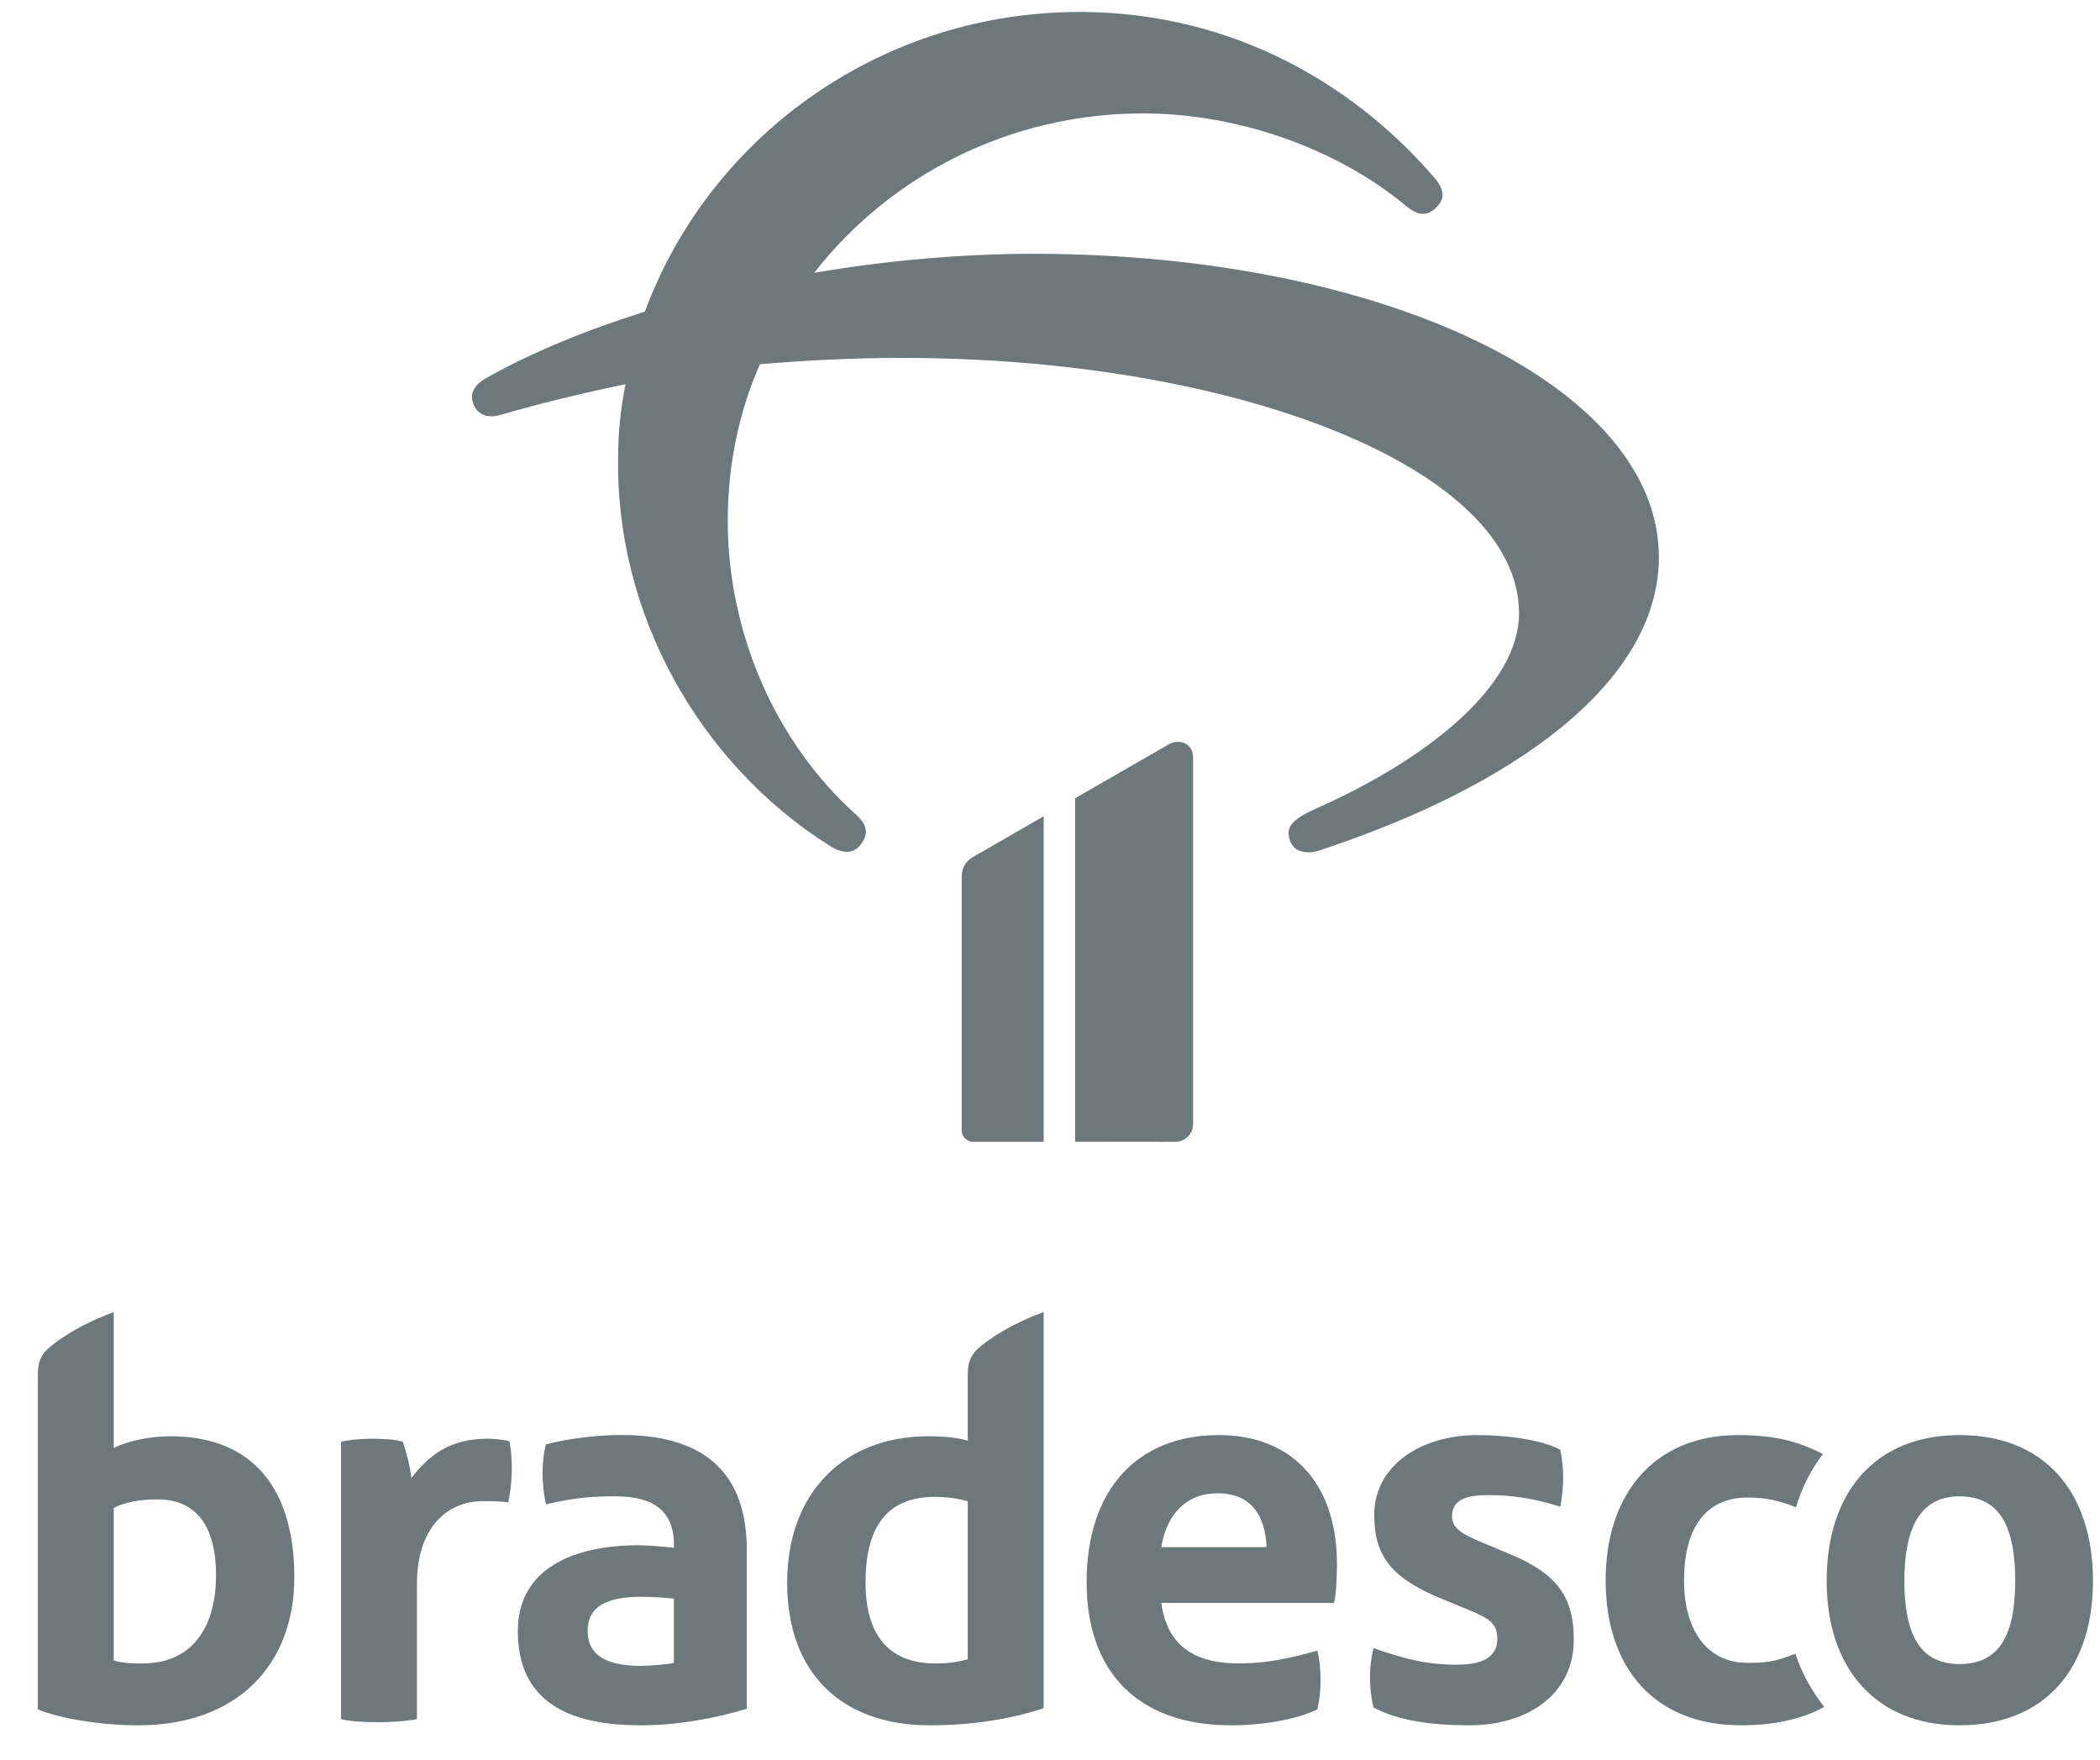 <svg width="37" height="31" viewBox="0 0 37 31" fill="none" xmlns="http://www.w3.org/2000/svg">
<path d="M11.874 29.294C11.799 29.316 11.464 29.348 11.303 29.348C10.688 29.348 10.354 29.165 10.354 28.733C10.354 28.302 10.688 28.13 11.303 28.13C11.508 28.13 11.745 28.151 11.874 28.162V29.294ZM11.066 25.282C10.537 25.271 10.073 25.336 9.62 25.444C9.534 25.746 9.545 26.188 9.62 26.501C10.181 26.371 10.494 26.361 10.85 26.361C11.54 26.361 11.874 26.641 11.874 27.213V27.267C11.669 27.245 11.421 27.223 11.249 27.223C10.105 27.223 9.124 27.633 9.124 28.733C9.124 29.974 10.008 30.395 11.292 30.395C11.896 30.395 12.554 30.287 13.158 30.103V27.31C13.158 25.972 12.435 25.314 11.066 25.282Z" fill="#6D787D"/>
<path d="M8.597 25.346C7.961 25.346 7.594 25.594 7.249 26.036C7.217 25.81 7.174 25.626 7.098 25.4C6.969 25.357 6.742 25.346 6.548 25.346C6.365 25.346 6.127 25.367 6.009 25.4V30.286C6.171 30.329 6.44 30.34 6.678 30.34C6.904 30.34 7.206 30.318 7.346 30.286V27.902C7.346 26.953 7.842 26.446 8.511 26.446C8.63 26.446 8.835 26.446 8.953 26.468C9.029 26.155 9.04 25.702 8.975 25.389C8.899 25.367 8.705 25.346 8.597 25.346Z" fill="#6D787D"/>
<path d="M2.511 29.305C2.371 29.305 2.155 29.305 2.004 29.251V26.566C2.188 26.468 2.447 26.415 2.781 26.415C3.45 26.415 3.806 26.878 3.806 27.752C3.806 28.669 3.385 29.305 2.511 29.305ZM3.008 25.303C2.619 25.303 2.242 25.39 2.004 25.509V23.114C1.627 23.254 1.228 23.448 0.893 23.718C0.721 23.858 0.667 23.998 0.667 24.203V30.114C1.023 30.265 1.746 30.395 2.436 30.395C4.183 30.395 5.186 29.327 5.186 27.784C5.186 26.253 4.474 25.303 3.008 25.303Z" fill="#6D787D"/>
<path d="M17.051 29.23C16.825 29.294 16.663 29.305 16.479 29.305C15.595 29.305 15.25 28.723 15.25 27.881C15.25 26.943 15.595 26.371 16.468 26.371C16.727 26.371 16.889 26.404 17.051 26.447V29.23ZM17.051 24.203V25.379C16.814 25.314 16.566 25.303 16.35 25.303C14.872 25.303 13.869 26.296 13.869 27.881C13.869 29.499 14.851 30.395 16.382 30.395C17.083 30.395 17.774 30.297 18.388 30.093V23.114C18.011 23.254 17.612 23.448 17.277 23.718C17.105 23.858 17.051 23.998 17.051 24.203Z" fill="#6D787D"/>
<path d="M26.618 27.385L26.079 27.159C25.766 27.029 25.583 26.921 25.583 26.716C25.583 26.404 25.863 26.339 26.23 26.339C26.597 26.339 26.974 26.382 27.492 26.544C27.557 26.188 27.557 25.854 27.492 25.541C27.169 25.368 26.564 25.282 26.036 25.282C25.001 25.282 24.213 25.843 24.213 26.684C24.213 27.439 24.537 27.817 25.443 28.183L25.863 28.356C26.263 28.518 26.381 28.615 26.381 28.874C26.381 29.262 25.993 29.327 25.669 29.327C25.13 29.327 24.72 29.219 24.202 29.035C24.116 29.348 24.116 29.758 24.202 30.082C24.645 30.319 25.249 30.395 25.885 30.395C26.91 30.395 27.729 29.855 27.729 28.884C27.729 28.086 27.384 27.709 26.618 27.385Z" fill="#6D787D"/>
<path d="M30.782 29.294C30.113 29.294 29.671 28.766 29.671 27.838C29.671 26.954 30.027 26.382 30.792 26.382C31.116 26.382 31.343 26.436 31.645 26.555C31.731 26.253 31.892 25.908 32.119 25.616C31.698 25.401 31.289 25.282 30.62 25.282C29.142 25.282 28.29 26.328 28.29 27.838C28.29 29.402 29.164 30.395 30.674 30.395C31.224 30.395 31.731 30.297 32.141 30.071C31.957 29.834 31.752 29.51 31.634 29.133C31.256 29.284 31.094 29.294 30.782 29.294Z" fill="#6D787D"/>
<path d="M34.524 29.316C33.78 29.316 33.553 28.712 33.553 27.849C33.553 27.008 33.78 26.361 34.524 26.361C35.29 26.361 35.506 26.986 35.506 27.849C35.506 28.755 35.258 29.316 34.524 29.316ZM34.524 25.282C33.025 25.282 32.184 26.307 32.184 27.849C32.184 29.413 33.068 30.395 34.524 30.395C36.034 30.395 36.876 29.391 36.876 27.849C36.876 26.296 36.034 25.282 34.524 25.282Z" fill="#6D787D"/>
<path d="M20.46 27.256C20.558 26.663 20.913 26.307 21.453 26.307C22.057 26.307 22.294 26.716 22.316 27.256H20.46ZM21.474 25.282C20.029 25.282 19.145 26.253 19.145 27.871C19.145 29.488 20.083 30.395 21.69 30.395C22.24 30.395 22.833 30.297 23.211 30.114C23.286 29.801 23.286 29.391 23.211 29.079C22.715 29.219 22.294 29.305 21.83 29.305C21.086 29.305 20.568 29.025 20.46 28.237H23.502C23.545 28.119 23.556 27.72 23.556 27.558C23.556 26.102 22.736 25.282 21.474 25.282Z" fill="#6D787D"/>
<path d="M18.204 4.471C16.988 4.471 15.659 4.582 14.345 4.806C15.675 3.099 17.782 1.998 20.133 1.998C21.867 1.998 23.602 2.652 24.769 3.625C24.98 3.801 25.142 3.817 25.304 3.657C25.466 3.498 25.45 3.338 25.272 3.131C23.748 1.36 21.511 0.164 18.868 0.212C15.415 0.276 12.481 2.461 11.362 5.491C10.341 5.811 9.401 6.193 8.574 6.656C8.347 6.784 8.266 6.943 8.347 7.134C8.428 7.31 8.59 7.374 8.817 7.31C9.531 7.102 10.26 6.927 11.022 6.768C10.941 7.166 10.892 7.581 10.892 8.012C10.828 10.803 12.319 13.451 14.621 14.902C14.848 15.046 15.043 15.046 15.172 14.87C15.302 14.695 15.286 14.535 15.091 14.36C13.632 13.052 12.822 11.106 12.822 9.176C12.822 8.203 13.016 7.262 13.389 6.417C14.151 6.353 14.978 6.305 15.885 6.305C21.787 6.305 26.764 8.251 26.764 10.803C26.764 12.095 25.126 13.387 23.181 14.248C22.711 14.456 22.662 14.599 22.727 14.807C22.792 14.998 23.002 15.062 23.245 14.982C26.65 13.866 29.228 12.031 29.228 9.814C29.228 6.799 24.364 4.471 18.204 4.471Z" fill="#6D787D"/>
<path d="M21.021 19.801V13.343C21.021 13.095 20.782 13.005 20.585 13.117L18.943 14.062V20.113L20.707 20.115C20.881 20.115 21.021 19.975 21.021 19.801Z" fill="#6D787D"/>
<path d="M16.944 15.447V19.913C16.944 20.025 17.035 20.115 17.147 20.115H18.389V14.38L17.149 15.095C17.022 15.167 16.944 15.28 16.944 15.447Z" fill="#6D787D"/>
</svg>
